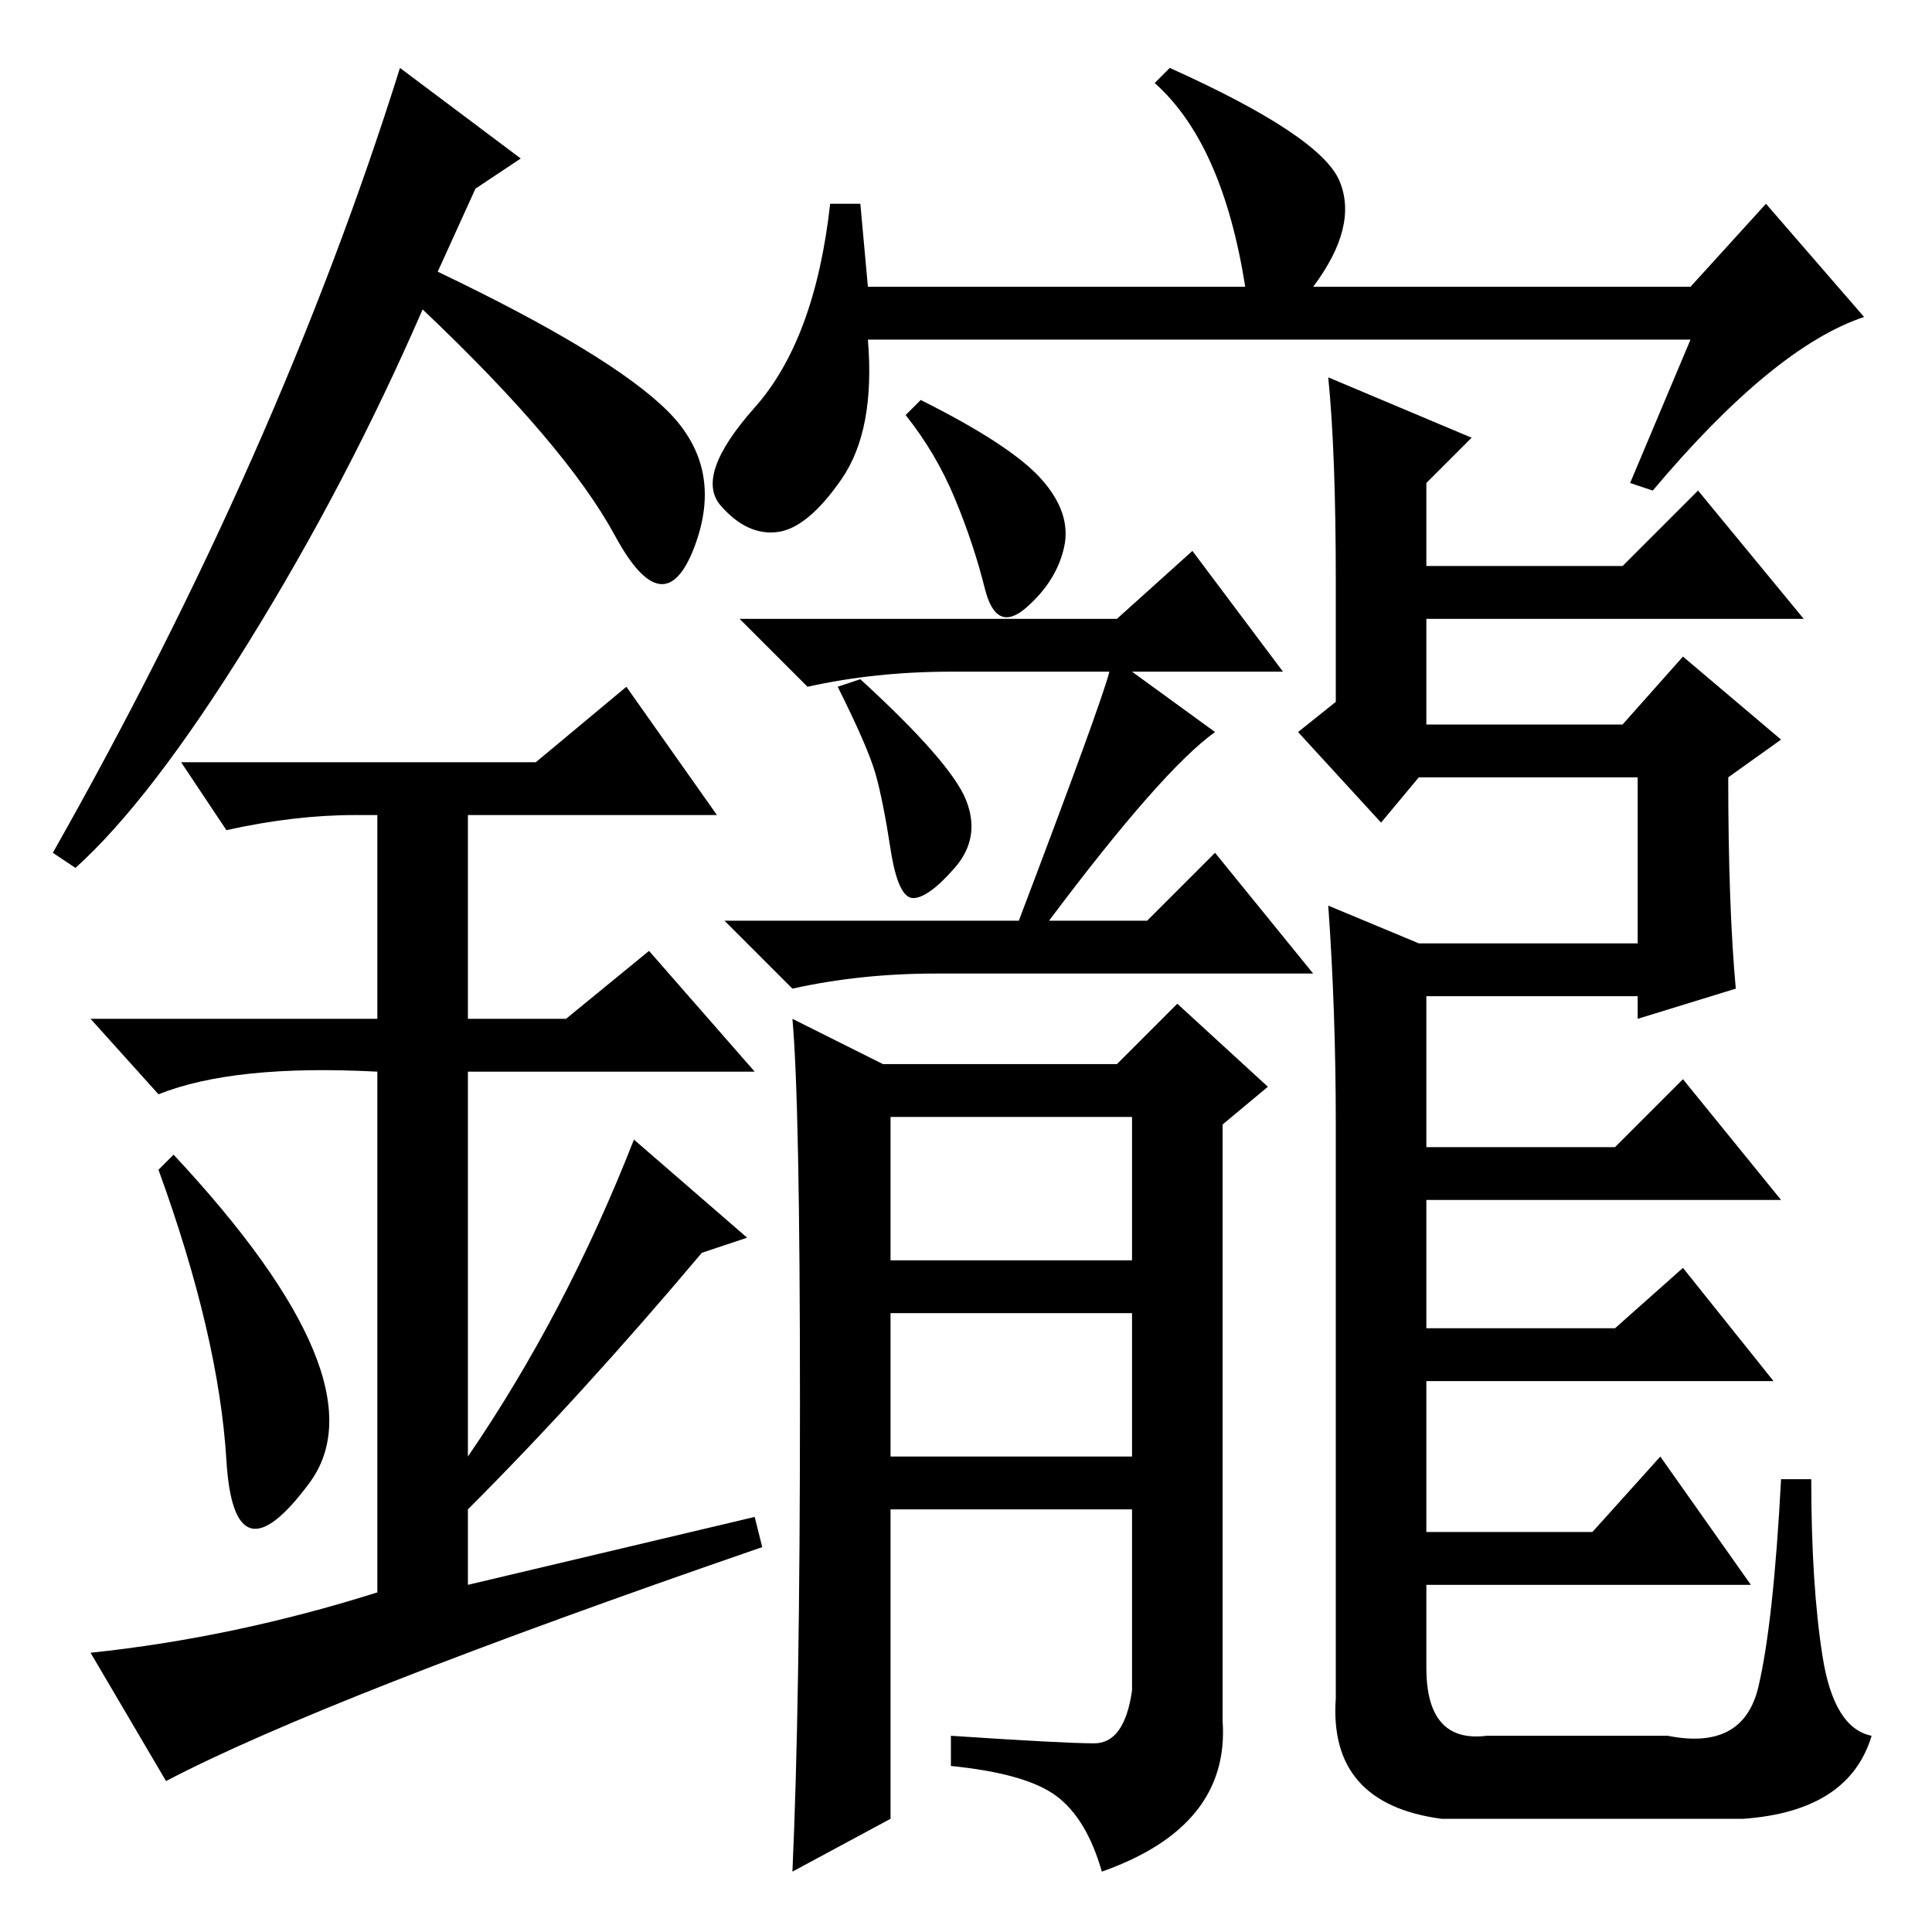 <?xml version="1.0" standalone="no"?>
<!DOCTYPE svg PUBLIC "-//W3C//DTD SVG 1.1//EN" "http://www.w3.org/Graphics/SVG/1.1/DTD/svg11.dtd" >
<svg xmlns="http://www.w3.org/2000/svg" xmlns:xlink="http://www.w3.org/1999/xlink" version="1.1" viewBox="0 -36 256 256">
  <g transform="matrix(1 0 0 -1 0 220)">
   <path fill="currentColor"
d="M122 203q12 -6 16 -10.5t3 -9t-5 -8t-5.5 2.5t-4 12t-6.5 11zM148 174l10 9l12 -16h-20l11 -8q-7 -5 -22 -25h13l9 9l13 -16h-50q-10 0 -19 -2l-9 9h39q11 29 12 33h-21q-10 0 -19 -2l-9 9h50zM114 166q12 -11 14 -16t-1.5 -9t-5.5 -4t-3 6.5t-2 10t-5 11.5zM106 70
q0 40 -1 51l12 -6h31l8 8l12 -11l-6 -5v-79q1 -14 -16 -20q-2 7 -6 10t-14 4v4q15 -1 19 -1t5 7v24h-32v-41l-13 -7q1 22 1 62zM118 89h32v19h-32v-19zM176 206l19 -8l-6 -6v-11h26l10 10l14 -17h-50v-14h26l8 9l13 -11l-7 -5q0 -17 1 -28l-13 -4v3h-28v-20h25l9 9l13 -16
h-47v-17h25l9 8l12 -15h-46v-20h22l9 10l12 -17h-43v-11q0 -10 8 -9h24q10 -2 12 6.5t3 27.5h4q0 -14 1.5 -23.5t6.5 -10.5q-3 -10 -17 -11h-40q-15 2 -14 16v76q0 15 -1 29l12 -5h29v22h-29l-5 -6l-11 12l5 4v16q0 17 -1 27zM118 63h32v19h-32v-19zM177.5 232
q2.5 -6 -3.5 -14h50l10 11l13 -15q-12 -4 -28 -23l-3 1l8 19h-109q1 -12 -3.5 -18.5t-8.5 -7t-7.5 3.5t4.5 13t10 27h4l1 -11h50q-3 19 -12 27l2 2q20 -9 22.5 -15zM30 62.5q-1 16.5 -9 38.5l2 2q28 -30 18 -43.5t-11 3zM83 165l12 -17h-33v-27h13l11 9l14 -16h-38v-51
q13 19 22 42l15 -13l-6 -2q-16 -19 -31 -34v-10l38 9l1 -4q-58 -20 -79 -31l-10 17q19 2 38 8v69q-19 1 -29 -3l-9 10h38v27h-3q-8 0 -17 -2l-6 9h47zM10 141l-3 2q30 53 46 104l16 -12l-6 -4l-5 -11q23 -11 30.5 -18.5t3.5 -18t-10.5 1.5t-25.5 30q-10 -23 -23 -44t-23 -30
z" />
  </g>

</svg>
